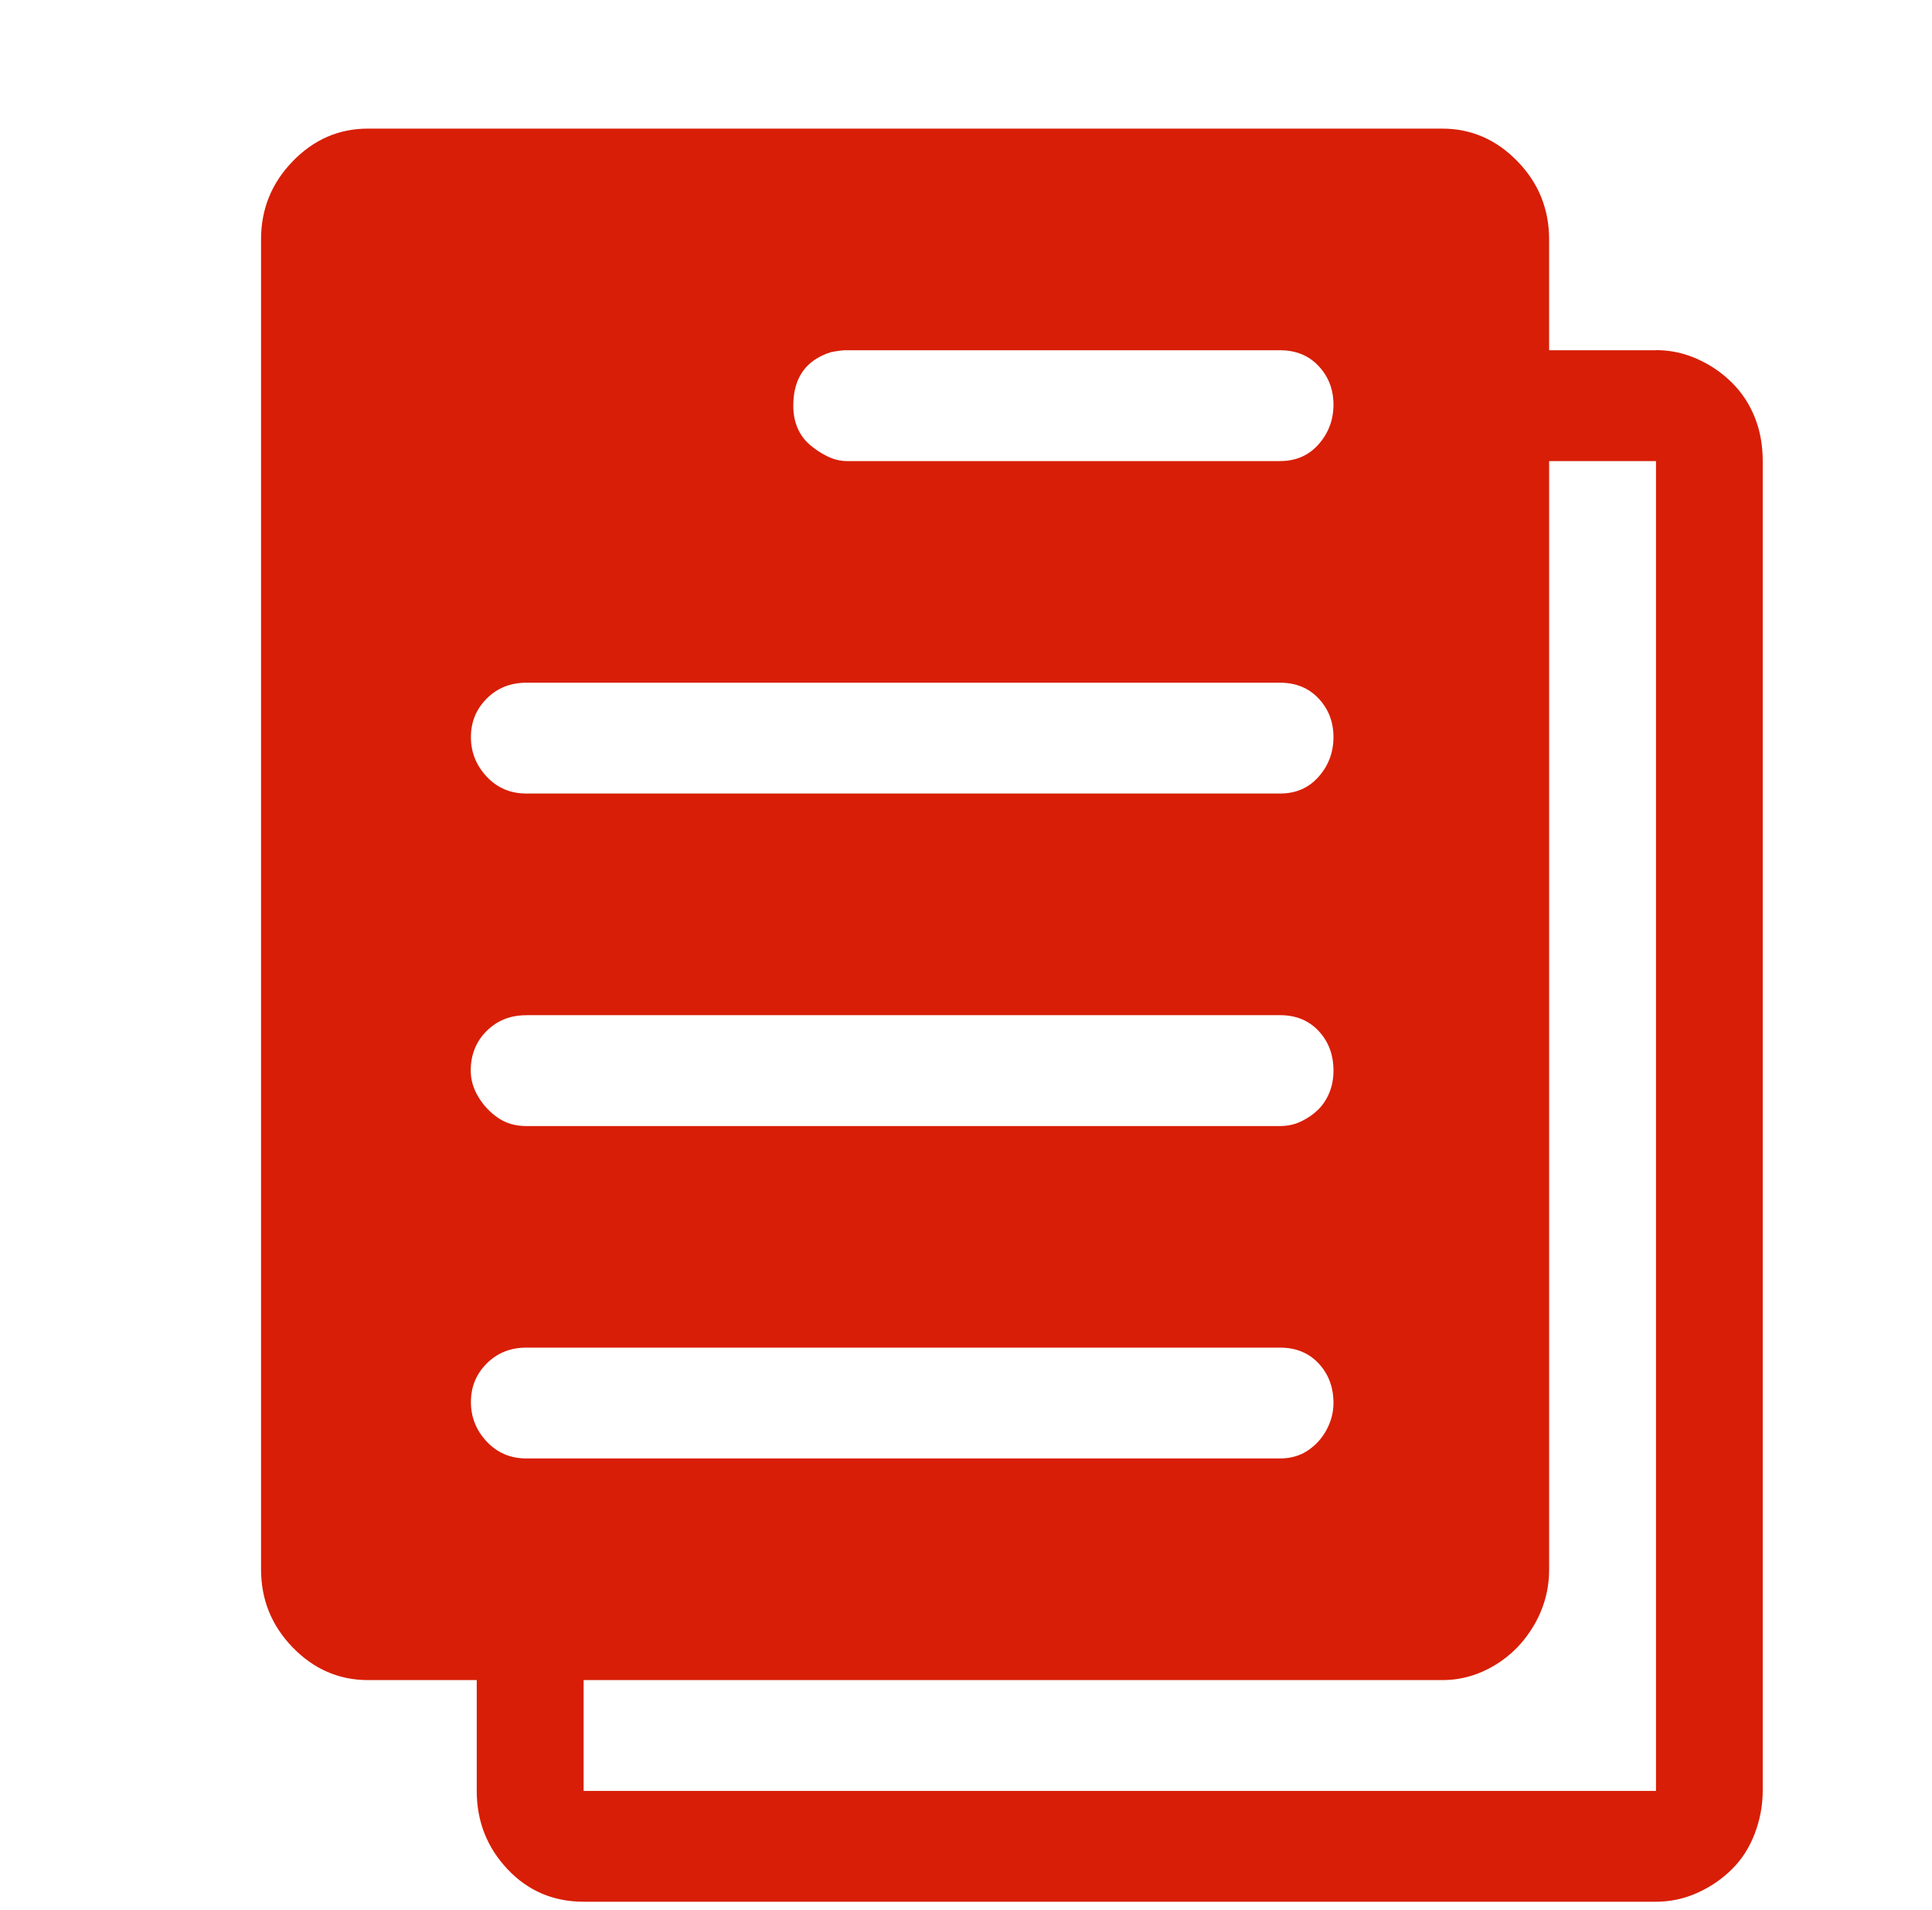 <?xml version="1.0" standalone="no"?><!DOCTYPE svg PUBLIC "-//W3C//DTD SVG 1.1//EN" "http://www.w3.org/Graphics/SVG/1.1/DTD/svg11.dtd"><svg t="1529892376597" class="icon" style="" viewBox="0 0 1036 1024" version="1.1" xmlns="http://www.w3.org/2000/svg" p-id="6968" xmlns:xlink="http://www.w3.org/1999/xlink" width="202.344" height="200"><defs><style type="text/css">@font-face { font-family: SimSun; unicode-range: U+20-FFFF; src: local("Noto Serif CJK SC"); }
@font-face { font-family: 宋体; unicode-range: U+20-FFFF; src: local("Noto Serif CJK SC"); }
@font-face { font-family: NSimSun; unicode-range: U+20-FFFF; src: local("Noto Serif CJK SC"); }
@font-face { font-family: 新宋体; unicode-range: U+20-FFFF; src: local("Noto Serif CJK SC"); }
@font-face { font-family: Arial; unicode-range: U+20-FFFF; src: local("Neue Haas Unica W1G"); }
@font-face { font-family: Helvetica; unicode-range: U+20-FFFF; src: local("Neue Haas Grotesk Text Pro"); }
@font-face { font-family: Helvetica; unicode-range: U+20-FFFF; src: local("Neue Haas Grotesk Text Pro"); }
@font-face { font-family: "Helvetica Neue"; unicode-range: U+20-FFFF; src: local("Neue Haas Grotesk Text Pro"); }
@font-face { font-family: Tahoma; unicode-range: U+20-52F; src: local("Neue Haas Unica W1G"); }
@font-face { font-family: Verdana; unicode-range: U+20-52F; src: local("SF UI Text Regular"); }
@font-face { font-family: "PingFang SC"; unicode-range: U+20-52F; src: local("SF UI Text"); }
@font-face { font-family: "Courier New"; unicode-range: U+4E00-9FFF; src: local("XHei WP Mono"); }
@font-face { font-family: Courier; unicode-range: U+4E00-9FFF; src: local("XHei WP Mono"); }
@font-face { font-family: "Hiragino Sans GB"; unicode-range: U+2E80-FFFF; src: local("XHei WP"); }
@font-face { font-family: "MS PGothic"; unicode-range: U+2E80-FFFF; src: local("Inziu Roboto J"); }
@font-face { font-family: "ＭＳ Ｐゴシック"; unicode-range: U+2E80-FFFF; src: local("Inziu Roboto J"); }
@font-face { font-family: "MS PMincho"; unicode-range: U+2E80-FFFF; src: local("Noto Serif CJK J"); }
@font-face { font-family: "Microsoft JhengHei"; unicode-range: U+2E80-FFFF; src: local("Inziu Roboto TC"); }
@font-face { font-family: 微軟正黑; unicode-range: U+2E80-FFFF; src: local("Inziu Roboto TC"); }
@font-face { font-family: PMingLiU; unicode-range: U+2E80-FFFF; src: local("Noto Serif CJK TC"); }
@font-face { font-family: 新細明體; unicode-range: U+2E80-FFFF; src: local("Noto Serif CJK TC"); }
@font-face { font-family: MingLiU; unicode-range: U+2E80-FFFF; src: local("Noto Serif CJK TC"); }
@font-face { font-family: 細明體; unicode-range: U+2E80-FFFF; src: local("Noto Serif CJK TC"); }
</style></defs><path d="M0 0l0 0 0 0zM887.995 960.138l-575.043 0 0-59.413 460.463 0q14.869 0 28.111-7.944t21.219-21.761 7.944-29.707l0-594.123 57.308 0 0 712.948zM282.226 781.901q-12.731 0-21.219-9.03t-8.488-21.219 8.488-20.675 21.219-8.488l404.208 0q12.731 0 20.675 8.488t7.944 21.219q0 7.435-3.699 14.327t-10.082 11.136-14.869 4.245l-404.208 0zM282.226 544.251l404.208 0q12.731 0 20.675 8.488t7.944 21.219q0 6.383-2.139 11.679t-5.84 9.03-9.03 6.383-11.679 2.647l-404.208 0q-8.488 0-14.869-4.245t-10.626-11.136-4.245-14.327q0-12.731 8.488-21.219t21.219-8.488zM282.226 366.015l404.208 0q12.731 0 20.675 8.488t7.944 20.675-7.944 21.219-20.675 9.03l-404.208 0q-12.731 0-21.219-9.03t-8.488-21.219 8.488-20.675 21.219-8.488zM454.081 187.778l232.353 0q12.731 0 20.675 8.488t7.944 20.675-7.944 21.219-20.675 9.03l-232.353 0q-5.297 0-10.626-2.647t-9.54-6.383-6.383-9.03-2.139-11.679q0-22.272 20.167-28.654 5.297-1.052 8.488-1.052zM887.995 187.778l-57.308 0 0-59.413q0-24.41-16.974-41.894t-40.332-17.518l-576.097 0q-23.357 0-40.332 17.518t-16.974 41.894l0 712.948q0 24.41 16.974 41.894t40.332 17.518l58.36 0 0 59.413q0 24.41 16.432 41.894t40.842 17.518l575.043 0q11.679 0 22.272-4.787t18.571-12.731 12.188-19.114 4.245-22.814l0-712.948q0-12.731-4.245-23.357t-12.188-18.571-18.571-12.731-22.272-4.787z" p-id="6969" fill="#d81e06"></path></svg>
